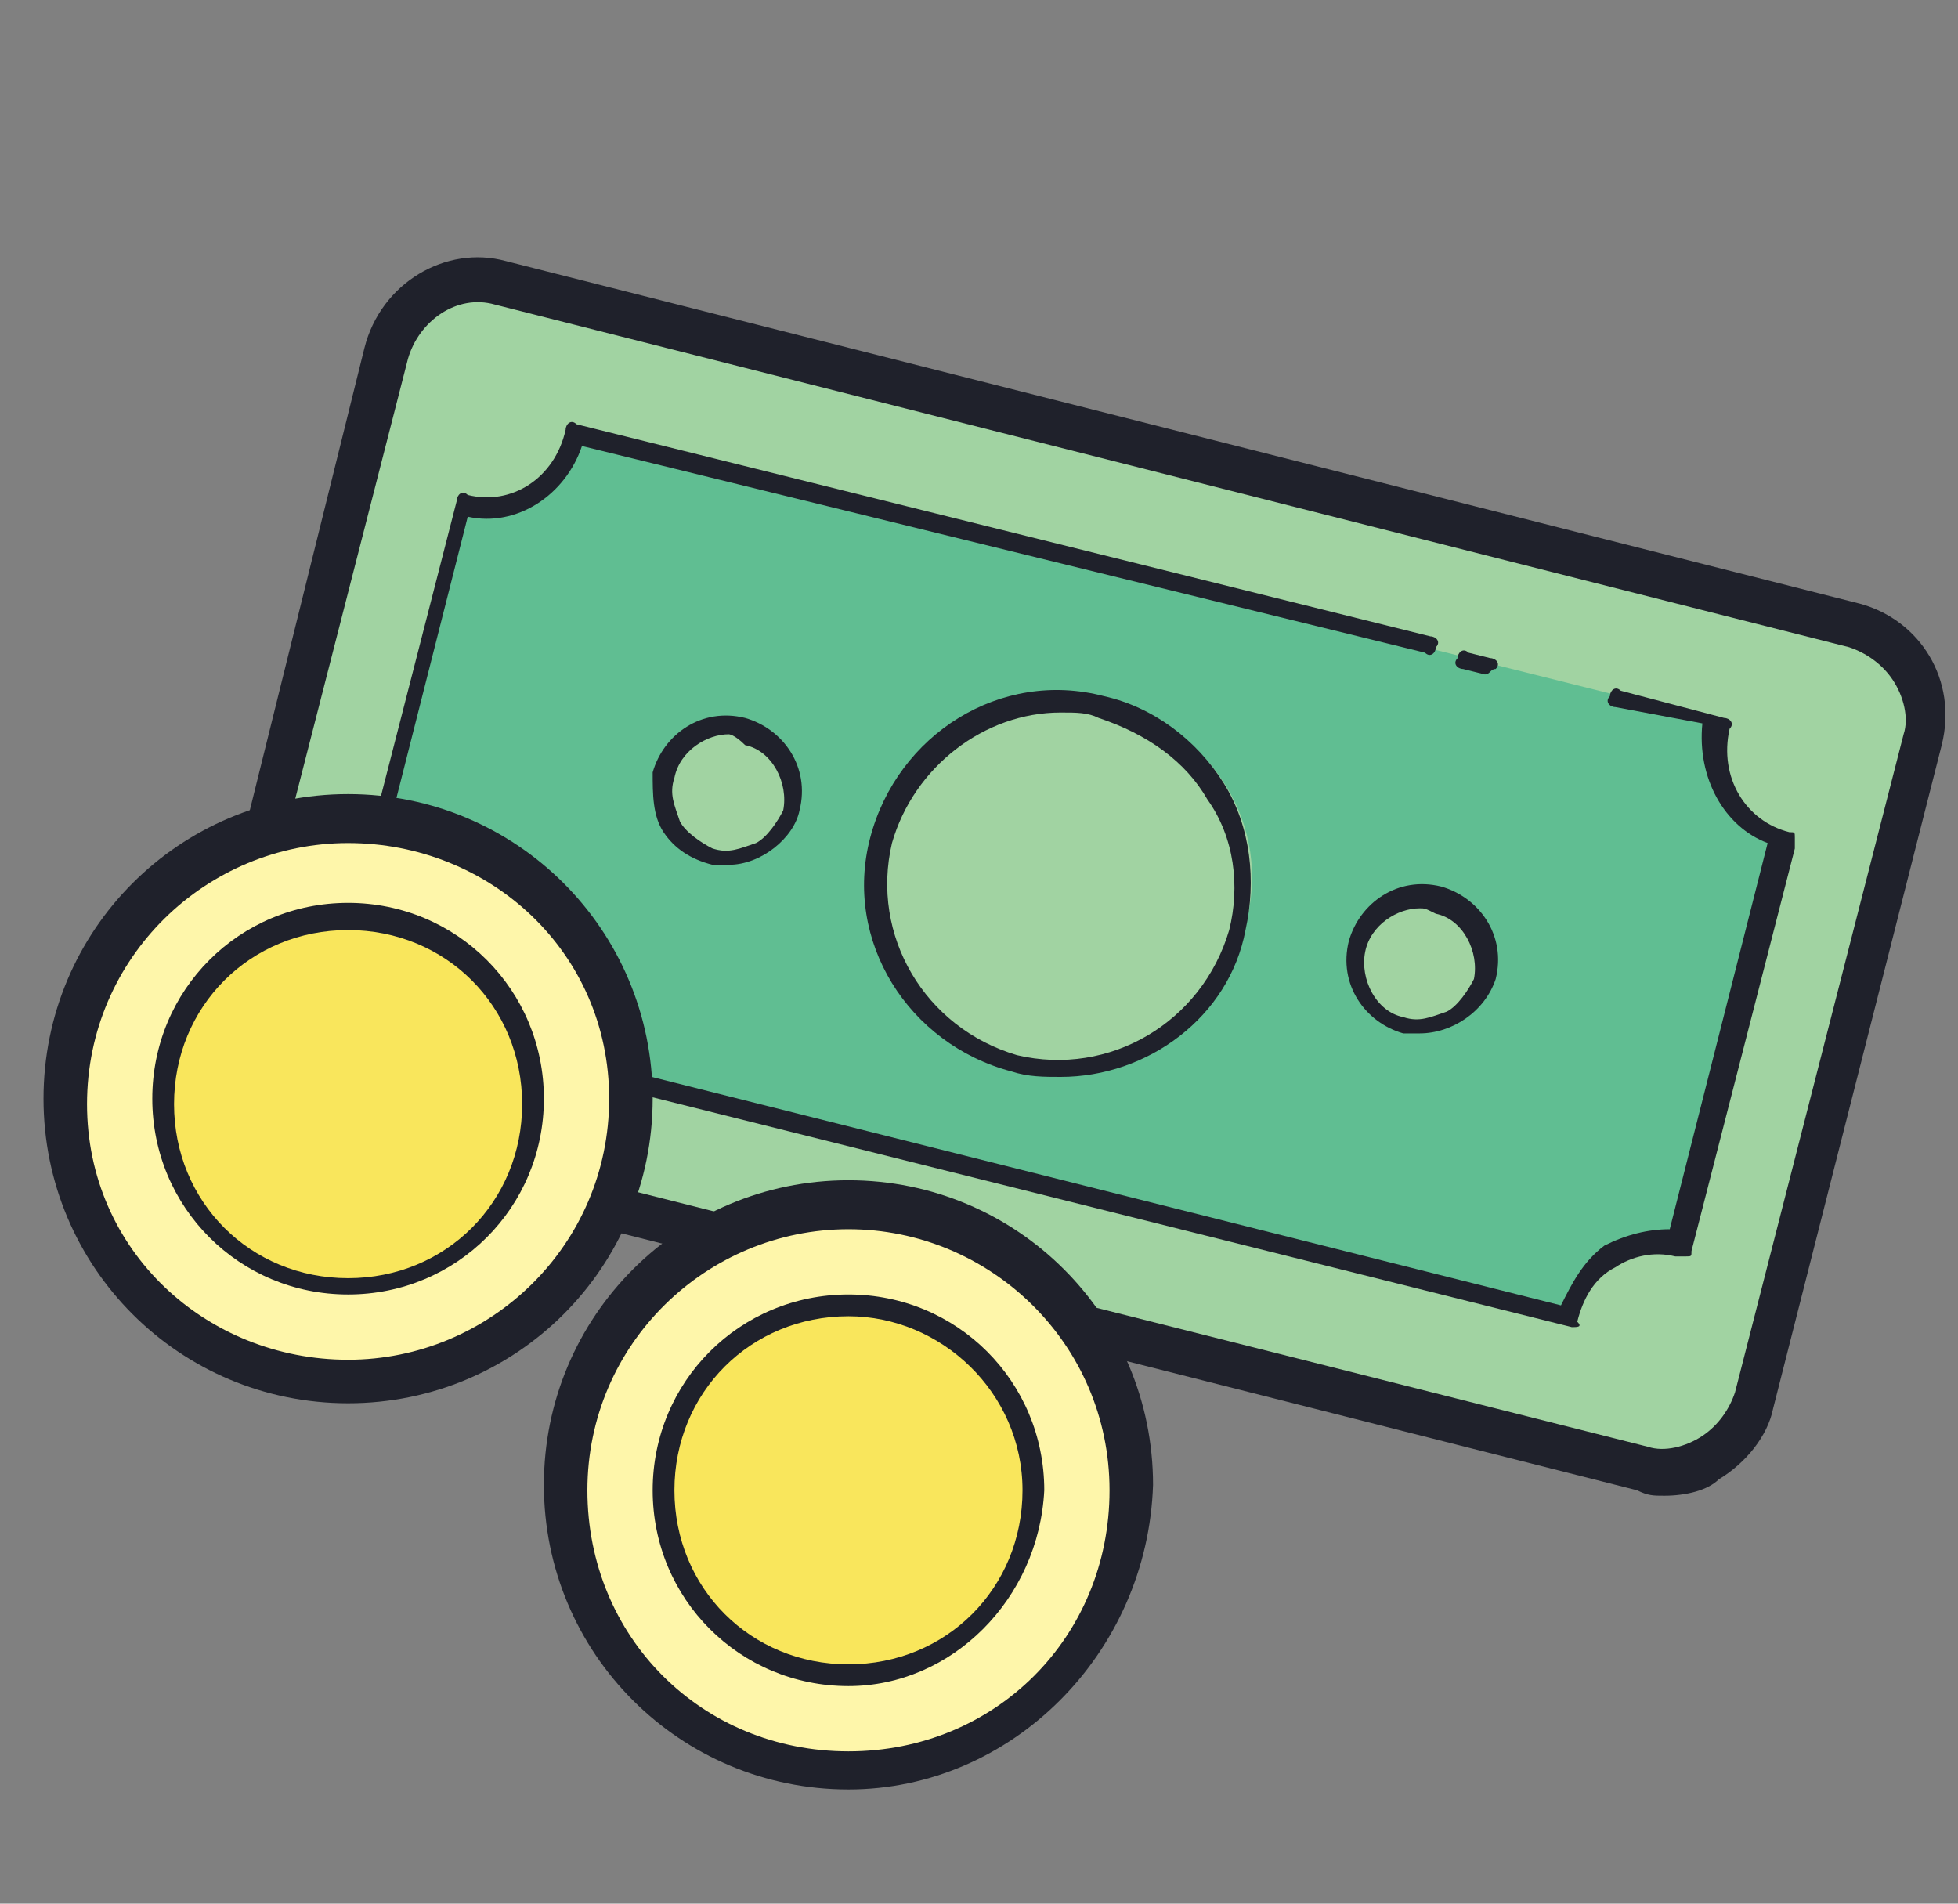 <?xml version="1.0" encoding="utf-8"?>
<!-- Generator: Adobe Illustrator 23.0.4, SVG Export Plug-In . SVG Version: 6.00 Build 0)  -->
<svg version="1.1" id="Layer_1" xmlns="http://www.w3.org/2000/svg" xmlns:xlink="http://www.w3.org/1999/xlink" x="0px" y="0px"
	 viewBox="0 0 36 35" style="enable-background:new 0 0 36 35;" xml:space="preserve">
<rect x="0" y="0" width="36" height="35" fill="#808080" stroke="none"/>
<style type="text/css">
	.st0{fill:#A1D3A2;}
	.st1{fill:#1F212B;}
	.st2{fill:#60BE92;}
	.st3{fill:#FEF6AA;}
	.st4{fill:#F9E65C;}
</style>
<title>Layer_1</title>
<desc>Created with Sketch.</desc>
<g id="surface89817">
	<path class="st0" d="M30.2,27L5.3,20.7c-0.9-0.2-1.5-1.2-1.3-2.1L7.1,6.4C7.3,5.5,8.3,5,9.2,5.2l24.9,6.3c0.9,0.2,1.5,1.2,1.3,2.1
		l-3.1,12.2C32.1,26.7,31.1,27.2,30.2,27z"/>
	<path class="st1" d="M30.6,27.5c-0.2,0-0.3,0-0.5-0.1L5.2,21.1c-0.5-0.1-1-0.5-1.3-1c-0.3-0.5-0.4-1.1-0.2-1.6L6.7,6.4
		C7,5.2,8.2,4.5,9.3,4.8l24.9,6.3c1.1,0.3,1.8,1.4,1.5,2.6l-3.1,12.2c-0.1,0.5-0.5,1-1,1.3C31.4,27.4,31,27.5,30.6,27.5z M30.3,26.6
		c0.3,0.1,0.7,0,1-0.2c0.3-0.2,0.5-0.5,0.6-0.8L35,13.5c0.1-0.3,0-0.7-0.2-1c-0.2-0.3-0.5-0.5-0.8-0.6L9.1,5.6
		c-0.7-0.2-1.4,0.3-1.6,1L4.4,18.7c-0.1,0.3,0,0.7,0.1,1c0.2,0.3,0.5,0.5,0.8,0.6L30.3,26.6z"/>
	<path class="st2" d="M26.2,11.9L10.5,8c-0.2,1-1.2,1.6-2.1,1.3l-1.9,7.4C7.5,17,8,18,7.8,18.9l21.1,5.3c0.2-1,1.2-1.6,2.1-1.3
		l1.9-7.4c-0.9-0.2-1.4-1.2-1.2-2.2l-1.9-0.5"/>
	<path class="st1" d="M28.9,24.4C28.9,24.4,28.8,24.4,28.9,24.4L7.7,19.1c-0.1,0-0.1,0-0.1-0.1c0,0,0-0.1,0-0.2
		c0.1-0.4,0.1-0.9-0.1-1.2c-0.2-0.4-0.5-0.6-0.9-0.7c-0.1,0-0.1,0-0.1-0.1c0,0,0-0.1,0-0.2l1.9-7.4c0-0.1,0.1-0.2,0.2-0.1
		c0.8,0.2,1.6-0.3,1.8-1.2c0-0.1,0.1-0.2,0.2-0.1l15.7,3.9c0.1,0,0.2,0.1,0.1,0.2c0,0.1-0.1,0.2-0.2,0.1L10.7,8.2
		c-0.3,0.9-1.2,1.5-2.1,1.3l-1.8,7.1c0.4,0.2,0.7,0.4,1,0.8C8,17.9,8.1,18.3,8,18.8L28.7,24c0.2-0.4,0.4-0.8,0.8-1.1
		c0.4-0.2,0.8-0.3,1.2-0.3l1.8-7.1c-0.8-0.3-1.3-1.2-1.2-2.2L29.7,13c-0.1,0-0.2-0.1-0.1-0.2c0-0.1,0.1-0.2,0.2-0.1l1.9,0.5
		c0.1,0,0.2,0.1,0.1,0.2c-0.2,0.9,0.3,1.7,1.1,1.9c0.1,0,0.1,0,0.1,0.1c0,0,0,0.1,0,0.2l-1.9,7.4c0,0.1,0,0.1-0.1,0.1
		c0,0-0.1,0-0.2,0c-0.4-0.1-0.8,0-1.1,0.2c-0.4,0.2-0.6,0.6-0.7,1C29.1,24.4,29,24.4,28.9,24.4z"/>
	<path class="st0" d="M27.3,12.2l-0.4-0.1"/>
	<path class="st1" d="M27.3,12.4C27.3,12.4,27.2,12.4,27.3,12.4l-0.4-0.1c-0.1,0-0.2-0.1-0.1-0.2c0-0.1,0.1-0.2,0.2-0.1l0.4,0.1
		c0.1,0,0.2,0.1,0.1,0.2C27.4,12.3,27.4,12.4,27.3,12.4z"/>
	<path class="st0" d="M16.3,15.4c-0.5,1.8,0.6,3.6,2.5,4.1c1.8,0.5,3.6-0.6,4.1-2.5c0.5-1.8-0.6-3.6-2.5-4.1S16.7,13.6,16.3,15.4z"
		/>
	<path class="st1" d="M19.5,19.8c-0.3,0-0.6,0-0.9-0.1c-1.9-0.5-3.1-2.4-2.6-4.3c0.5-1.9,2.4-3.1,4.3-2.6c0.9,0.2,1.7,0.8,2.2,1.6
		c0.5,0.8,0.6,1.8,0.4,2.7C22.6,18.7,21.1,19.8,19.5,19.8z M19.5,13.1c-1.4,0-2.7,1-3.1,2.4c-0.4,1.7,0.6,3.4,2.3,3.9
		c1.7,0.4,3.4-0.6,3.9-2.3c0.2-0.8,0.1-1.7-0.4-2.4c-0.4-0.7-1.1-1.2-2-1.5C20,13.1,19.8,13.1,19.5,13.1z"/>
	<path class="st0" d="M12.2,14.2c-0.2,0.6,0.2,1.3,0.9,1.4c0.6,0.2,1.3-0.2,1.4-0.9c0.2-0.6-0.2-1.3-0.9-1.4
		C13,13.2,12.4,13.5,12.2,14.2z"/>
	<path class="st1" d="M13.4,15.9c-0.1,0-0.2,0-0.3,0c-0.4-0.1-0.7-0.3-0.9-0.6c-0.2-0.3-0.2-0.7-0.2-1.1c0.2-0.7,0.9-1.2,1.7-1
		c0.7,0.2,1.2,0.9,1,1.7C14.6,15.4,14,15.9,13.4,15.9z M13.4,13.5c-0.4,0-0.9,0.3-1,0.8c-0.1,0.3,0,0.5,0.1,0.8
		c0.1,0.2,0.4,0.4,0.6,0.5c0.3,0.1,0.5,0,0.8-0.1c0.2-0.1,0.4-0.4,0.5-0.6c0.1-0.5-0.2-1.1-0.7-1.2C13.5,13.5,13.4,13.5,13.4,13.5z
		 M14.5,14.8L14.5,14.8L14.5,14.8z"/>
	<path class="st0" d="M24.9,17.4c-0.2,0.6,0.2,1.3,0.9,1.4c0.6,0.2,1.3-0.2,1.4-0.9c0.2-0.6-0.2-1.3-0.9-1.4
		C25.7,16.3,25.1,16.7,24.9,17.4z"/>
	<path class="st1" d="M26.1,19c-0.1,0-0.2,0-0.3,0c-0.7-0.2-1.2-0.9-1-1.7c0.2-0.7,0.9-1.2,1.7-1c0.7,0.2,1.2,0.9,1,1.7
		C27.3,18.6,26.7,19,26.1,19z M26.1,16.7c-0.4,0-0.9,0.3-1,0.8c-0.1,0.5,0.2,1.1,0.7,1.2c0.3,0.1,0.5,0,0.8-0.1
		c0.2-0.1,0.4-0.4,0.5-0.6c0.1-0.5-0.2-1.1-0.7-1.2C26.2,16.7,26.2,16.7,26.1,16.7z M27.2,17.9L27.2,17.9L27.2,17.9z"/>
	<path class="st3" d="M6.4,15.1c-2.9,0-5.2,2.3-5.2,5.2s2.3,5.2,5.2,5.2s5.2-2.3,5.2-5.2S9.3,15.1,6.4,15.1z"/>
	<path class="st1" d="M6.4,25.8c-3.1,0-5.6-2.5-5.6-5.6c0-3.1,2.5-5.6,5.6-5.6c3.1,0,5.6,2.5,5.6,5.6C12,23.3,9.5,25.8,6.4,25.8z
		 M6.4,15.5c-2.6,0-4.8,2.1-4.8,4.8S3.8,25,6.4,25s4.8-2.1,4.8-4.8S9,15.5,6.4,15.5z"/>
	<path class="st4" d="M6.4,16.9c-1.9,0-3.4,1.5-3.4,3.4c0,1.9,1.5,3.4,3.4,3.4s3.4-1.5,3.4-3.4C9.8,18.4,8.3,16.9,6.4,16.9z"/>
	<path class="st1" d="M6.4,23.8c-2,0-3.6-1.6-3.6-3.6c0-2,1.6-3.6,3.6-3.6c2,0,3.6,1.6,3.6,3.6C10,22.2,8.4,23.8,6.4,23.8z
		 M6.4,17.1c-1.8,0-3.2,1.4-3.2,3.2s1.4,3.2,3.2,3.2s3.2-1.4,3.2-3.2S8.2,17.1,6.4,17.1z"/>
	<path class="st3" d="M15.6,22.2c-2.9,0-5.2,2.3-5.2,5.2s2.3,5.2,5.2,5.2s5.2-2.3,5.2-5.2S18.4,22.2,15.6,22.2z"/>
	<path class="st1" d="M15.6,32.9c-3.1,0-5.6-2.5-5.6-5.6c0-3.1,2.5-5.6,5.6-5.6c3.1,0,5.6,2.5,5.6,5.6
		C21.1,30.4,18.6,32.9,15.6,32.9z M15.6,22.6c-2.6,0-4.8,2.1-4.8,4.8s2.1,4.8,4.8,4.8s4.8-2.1,4.8-4.8S18.2,22.6,15.6,22.6z"/>
	<path class="st4" d="M15.6,24c-1.9,0-3.4,1.5-3.4,3.4c0,1.9,1.5,3.4,3.4,3.4s3.4-1.5,3.4-3.4C18.9,25.5,17.4,24,15.6,24z"/>
	<path class="st1" d="M15.6,31c-2,0-3.6-1.6-3.6-3.6c0-2,1.6-3.6,3.6-3.6c2,0,3.6,1.6,3.6,3.6C19.1,29.4,17.5,31,15.6,31z
		 M15.6,24.2c-1.8,0-3.2,1.4-3.2,3.2s1.4,3.2,3.2,3.2s3.2-1.4,3.2-3.2S17.3,24.2,15.6,24.2z"/>
</g>
</svg>

